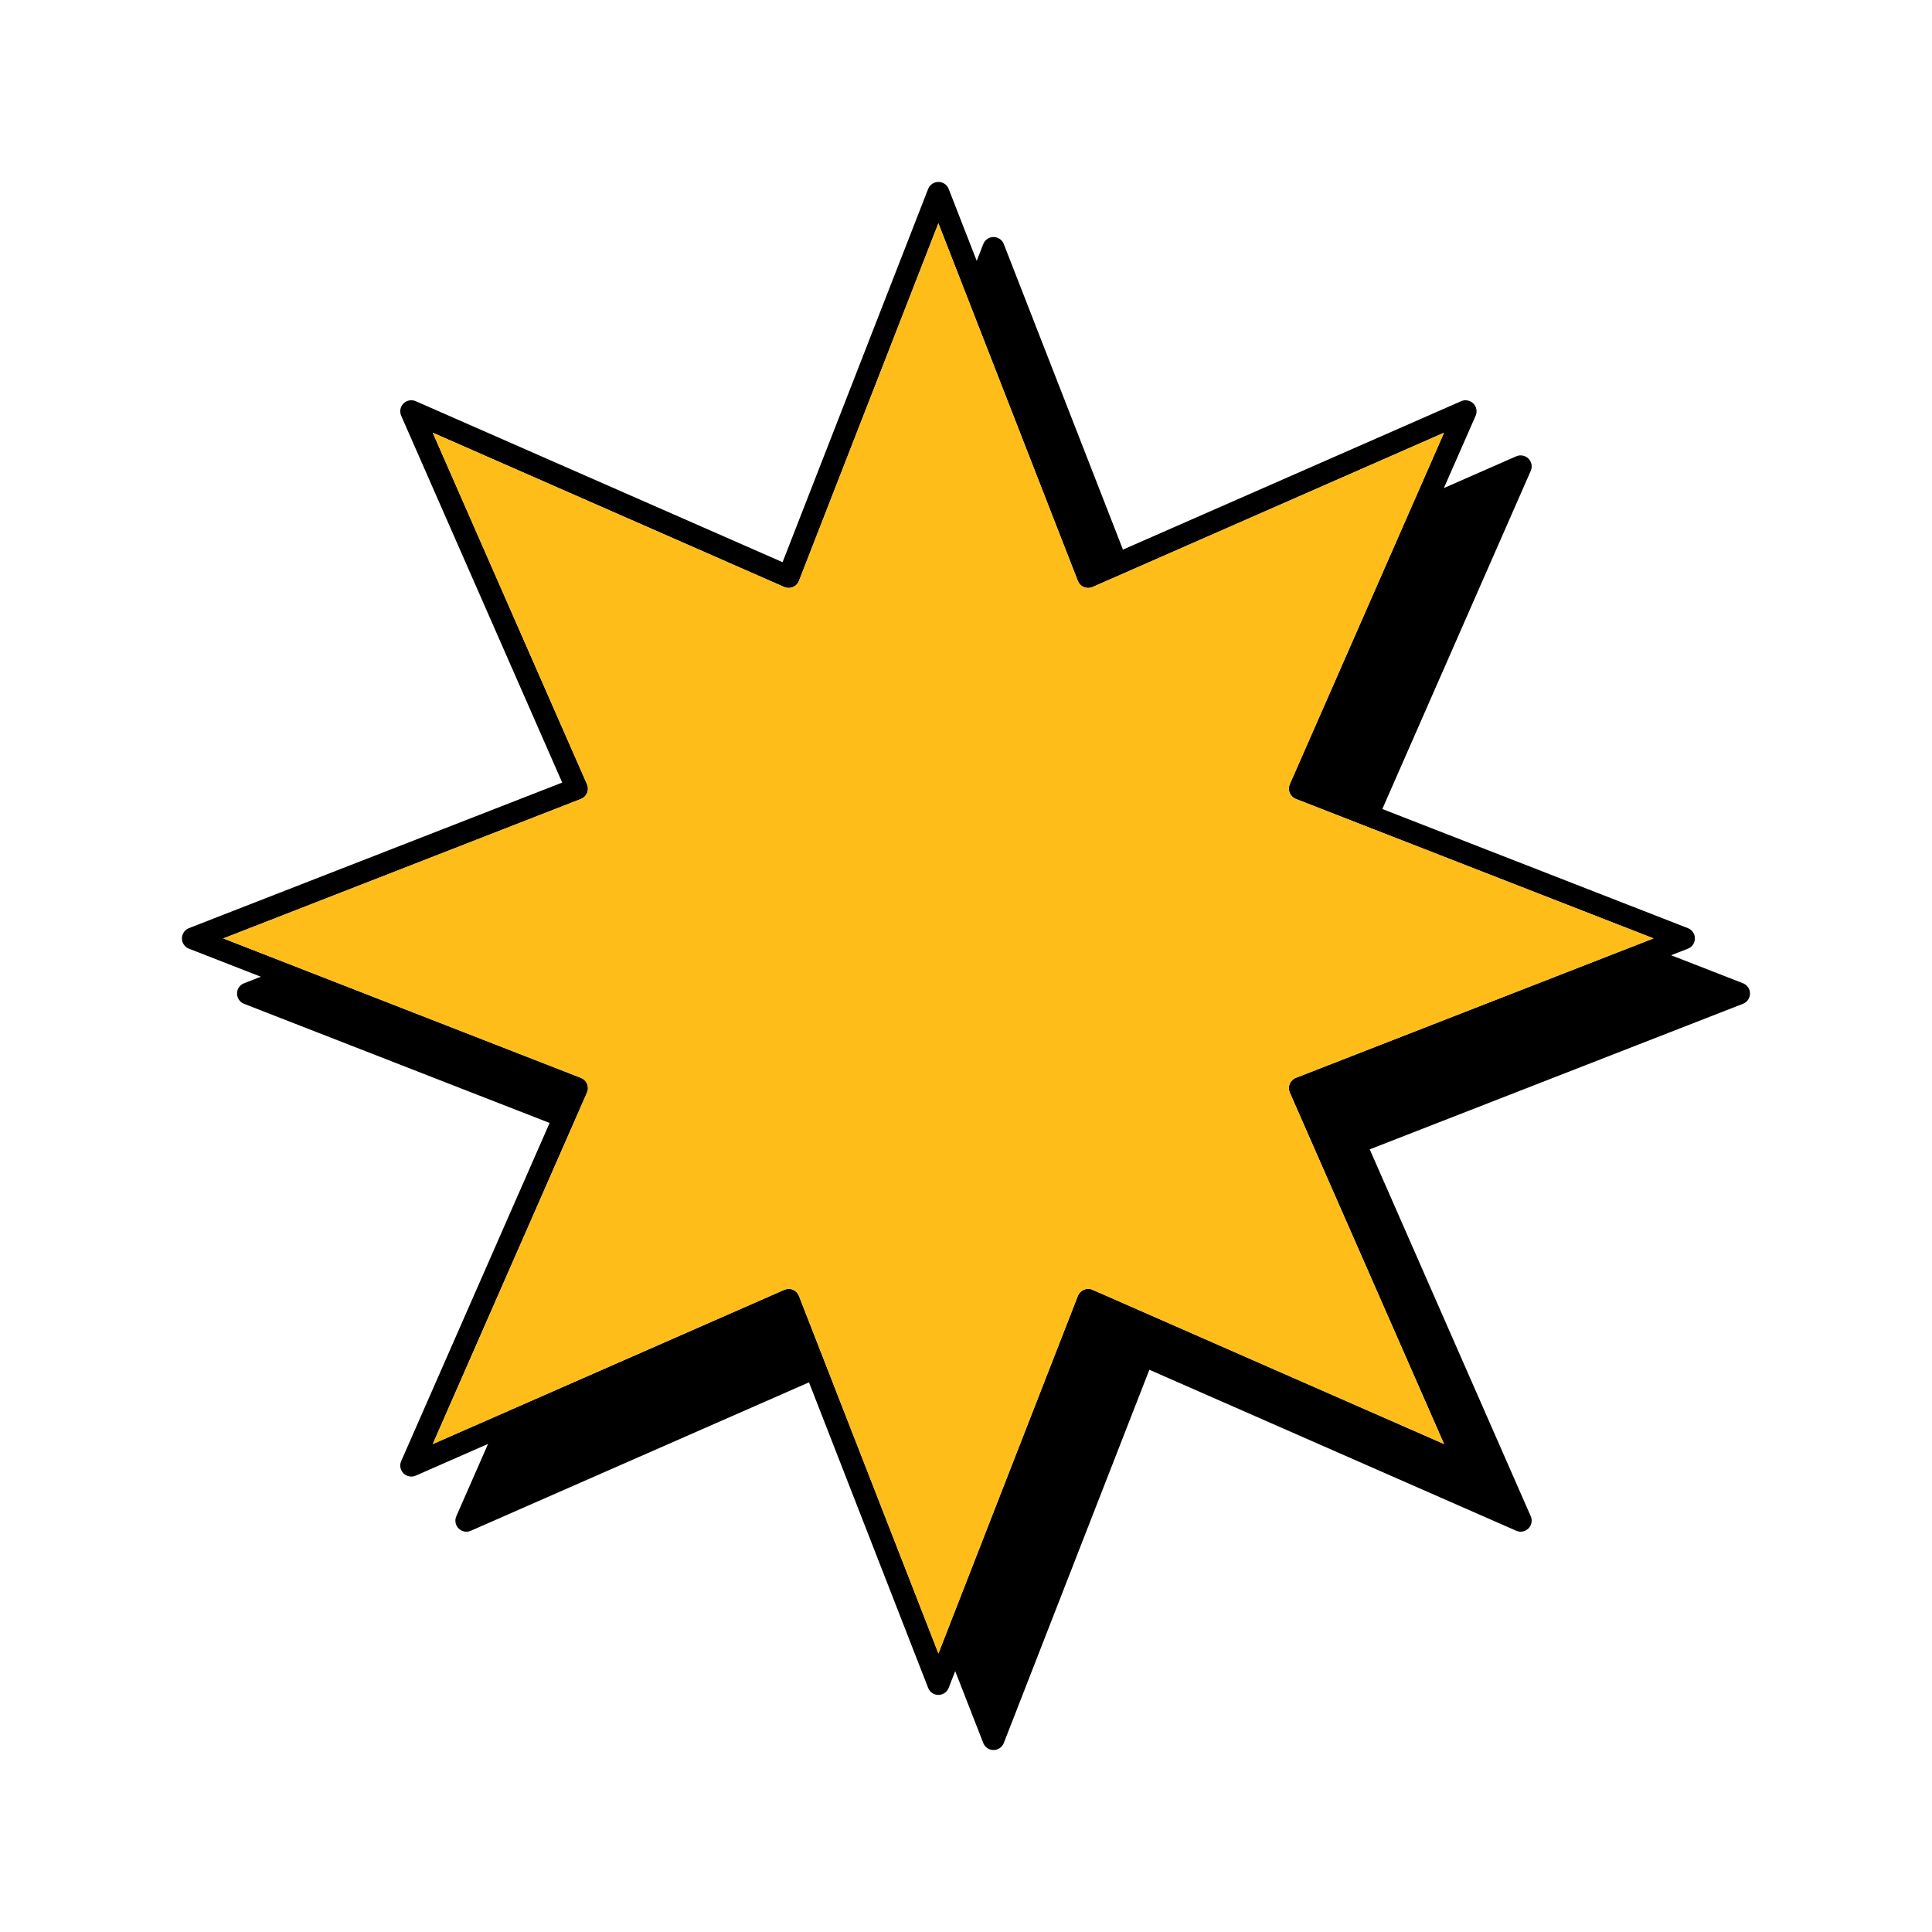 <svg xmlns="http://www.w3.org/2000/svg" xmlns:xlink="http://www.w3.org/1999/xlink" width="500" zoomAndPan="magnify" viewBox="0 0 375 375" height="500" preserveAspectRatio="xMidYMid meet" version="1.0"><defs><clipPath id="d4f916576f"><path d="M 35.312 35.312 L 339.812 35.312 L 339.812 339.812 L 35.312 339.812 Z M 35.312 35.312 " clip-rule="nonzero"/></clipPath></defs><g clip-path="url(#d4f916576f)"><path fill="#000000" d="M 338.312 190.848 L 324.359 185.41 L 327.617 184.141 C 328.027 183.98 328.355 183.719 328.605 183.355 C 328.852 182.988 328.977 182.586 328.977 182.148 C 328.977 181.707 328.852 181.305 328.605 180.941 C 328.355 180.574 328.027 180.312 327.617 180.152 L 268.309 157.027 L 297.117 91.391 C 297.293 90.988 297.34 90.57 297.262 90.137 C 297.18 89.703 296.98 89.332 296.672 89.02 C 296.359 88.707 295.984 88.508 295.551 88.43 C 295.117 88.348 294.699 88.395 294.297 88.57 L 280.254 94.734 L 286.418 80.695 C 286.594 80.289 286.645 79.871 286.562 79.438 C 286.48 79.004 286.285 78.633 285.973 78.32 C 285.66 78.008 285.289 77.812 284.855 77.73 C 284.422 77.648 284.004 77.695 283.598 77.875 L 217.965 106.68 L 194.836 47.371 C 194.676 46.961 194.414 46.633 194.051 46.383 C 193.688 46.133 193.285 46.008 192.844 46.008 C 192.402 46.008 192 46.133 191.637 46.383 C 191.273 46.633 191.012 46.961 190.852 47.371 L 189.582 50.629 L 184.137 36.672 C 183.977 36.262 183.715 35.934 183.352 35.684 C 182.988 35.434 182.586 35.312 182.145 35.312 C 181.703 35.312 181.301 35.434 180.938 35.684 C 180.574 35.934 180.312 36.262 180.152 36.672 L 151.898 109.121 L 80.691 77.871 C 80.285 77.691 79.867 77.645 79.434 77.727 C 79 77.809 78.629 78.004 78.316 78.316 C 78.004 78.629 77.809 79 77.727 79.434 C 77.645 79.867 77.695 80.285 77.871 80.691 L 109.125 151.898 L 36.672 180.152 C 36.262 180.312 35.934 180.574 35.684 180.938 C 35.434 181.301 35.312 181.703 35.312 182.145 C 35.312 182.586 35.434 182.988 35.684 183.352 C 35.934 183.715 36.262 183.977 36.672 184.137 L 50.629 189.582 L 47.371 190.852 C 46.961 191.012 46.633 191.273 46.383 191.637 C 46.133 192.004 46.008 192.406 46.008 192.844 C 46.008 193.285 46.133 193.688 46.383 194.051 C 46.633 194.418 46.961 194.68 47.371 194.84 L 106.68 217.965 L 77.871 283.602 C 77.695 284.004 77.645 284.422 77.727 284.855 C 77.809 285.289 78.008 285.664 78.316 285.973 C 78.629 286.285 79 286.48 79.434 286.562 C 79.867 286.645 80.285 286.598 80.691 286.422 L 94.734 280.258 L 88.57 294.301 C 88.395 294.703 88.344 295.121 88.426 295.555 C 88.508 295.988 88.703 296.359 89.016 296.672 C 89.328 296.984 89.699 297.18 90.133 297.262 C 90.566 297.344 90.984 297.297 91.391 297.117 L 157.023 268.312 L 180.152 327.617 C 180.312 328.027 180.574 328.359 180.938 328.605 C 181.301 328.855 181.703 328.98 182.145 328.98 C 182.586 328.98 182.988 328.855 183.352 328.605 C 183.715 328.359 183.977 328.027 184.137 327.617 L 185.406 324.363 L 190.852 338.316 C 191.012 338.727 191.273 339.055 191.637 339.305 C 192 339.555 192.402 339.68 192.844 339.68 C 193.285 339.68 193.688 339.555 194.051 339.305 C 194.414 339.055 194.676 338.727 194.836 338.316 L 223.09 265.867 L 294.297 297.117 C 294.699 297.297 295.117 297.344 295.551 297.262 C 295.984 297.18 296.359 296.984 296.668 296.672 C 296.98 296.359 297.176 295.988 297.258 295.555 C 297.34 295.121 297.293 294.703 297.117 294.301 L 265.863 223.09 L 338.312 194.836 C 338.723 194.676 339.051 194.414 339.301 194.051 C 339.551 193.684 339.672 193.281 339.672 192.844 C 339.672 192.402 339.551 192 339.301 191.637 C 339.051 191.27 338.723 191.008 338.312 190.848 Z M 155.074 251.531 C 154.969 251.262 154.812 251.02 154.609 250.812 C 154.406 250.605 154.168 250.445 153.898 250.336 C 153.629 250.223 153.348 250.172 153.059 250.176 C 152.766 250.176 152.488 250.238 152.223 250.355 L 83.996 280.293 L 113.938 212.066 C 114.055 211.801 114.117 211.523 114.117 211.23 C 114.121 210.938 114.07 210.66 113.957 210.391 C 113.848 210.121 113.688 209.883 113.48 209.68 C 113.273 209.477 113.031 209.32 112.762 209.215 L 43.344 182.148 L 112.762 155.078 C 113.031 154.973 113.273 154.816 113.48 154.613 C 113.688 154.41 113.848 154.172 113.957 153.902 C 114.07 153.633 114.121 153.355 114.117 153.062 C 114.117 152.773 114.055 152.492 113.938 152.227 L 83.996 83.992 L 152.223 113.938 C 152.488 114.055 152.766 114.113 153.059 114.117 C 153.352 114.121 153.629 114.066 153.898 113.957 C 154.168 113.844 154.406 113.684 154.609 113.477 C 154.812 113.266 154.969 113.027 155.074 112.754 L 182.141 43.34 L 209.207 112.754 C 209.316 113.027 209.469 113.266 209.672 113.477 C 209.879 113.684 210.113 113.844 210.383 113.957 C 210.652 114.066 210.934 114.121 211.223 114.117 C 211.516 114.113 211.797 114.055 212.062 113.938 L 280.289 83.992 L 250.348 152.219 C 250.23 152.488 250.172 152.766 250.168 153.059 C 250.164 153.348 250.219 153.629 250.332 153.898 C 250.441 154.168 250.602 154.402 250.809 154.609 C 251.016 154.812 251.254 154.969 251.527 155.074 L 320.945 182.141 L 251.527 209.207 C 251.254 209.312 251.016 209.469 250.809 209.672 C 250.602 209.879 250.441 210.113 250.332 210.383 C 250.219 210.652 250.164 210.934 250.168 211.223 C 250.172 211.516 250.23 211.793 250.348 212.062 L 280.293 280.285 L 212.066 250.348 C 211.801 250.23 211.523 250.172 211.23 250.168 C 210.938 250.164 210.66 250.219 210.391 250.332 C 210.121 250.441 209.883 250.602 209.68 250.809 C 209.477 251.016 209.32 251.254 209.215 251.527 L 182.148 320.941 Z M 155.074 251.531 " fill-opacity="1" fill-rule="nonzero"/></g><path fill="#ffbd19" d="M 155.074 251.531 C 154.969 251.262 154.812 251.02 154.609 250.812 C 154.406 250.605 154.168 250.445 153.898 250.336 C 153.629 250.223 153.348 250.172 153.059 250.176 C 152.766 250.176 152.488 250.238 152.223 250.355 L 83.996 280.293 L 113.938 212.066 C 114.055 211.801 114.117 211.523 114.117 211.23 C 114.121 210.938 114.07 210.66 113.957 210.391 C 113.848 210.121 113.688 209.883 113.48 209.68 C 113.273 209.477 113.031 209.32 112.762 209.215 L 43.344 182.148 L 112.762 155.078 C 113.031 154.973 113.273 154.816 113.48 154.613 C 113.688 154.41 113.848 154.172 113.957 153.902 C 114.07 153.633 114.121 153.355 114.117 153.062 C 114.117 152.773 114.055 152.492 113.938 152.227 L 83.996 83.992 L 152.223 113.938 C 152.488 114.055 152.766 114.113 153.059 114.117 C 153.352 114.121 153.629 114.066 153.898 113.957 C 154.168 113.844 154.406 113.684 154.609 113.477 C 154.812 113.266 154.969 113.027 155.074 112.754 L 182.141 43.34 L 209.207 112.754 C 209.316 113.027 209.469 113.266 209.672 113.477 C 209.879 113.684 210.113 113.844 210.383 113.957 C 210.652 114.066 210.934 114.121 211.223 114.117 C 211.516 114.113 211.797 114.055 212.062 113.938 L 280.289 83.992 L 250.348 152.219 C 250.23 152.488 250.172 152.766 250.168 153.059 C 250.164 153.348 250.219 153.629 250.332 153.898 C 250.441 154.168 250.602 154.402 250.809 154.609 C 251.016 154.812 251.254 154.969 251.527 155.074 L 320.945 182.141 L 251.527 209.207 C 251.254 209.312 251.016 209.469 250.809 209.672 C 250.602 209.879 250.441 210.113 250.332 210.383 C 250.219 210.652 250.164 210.934 250.168 211.223 C 250.172 211.516 250.23 211.793 250.348 212.062 L 280.293 280.285 L 212.066 250.348 C 211.801 250.23 211.523 250.172 211.23 250.168 C 210.938 250.164 210.66 250.219 210.391 250.332 C 210.121 250.441 209.883 250.602 209.68 250.809 C 209.477 251.016 209.32 251.254 209.215 251.527 L 182.148 320.941 Z M 155.074 251.531 " fill-opacity="1" fill-rule="nonzero"/></svg>
